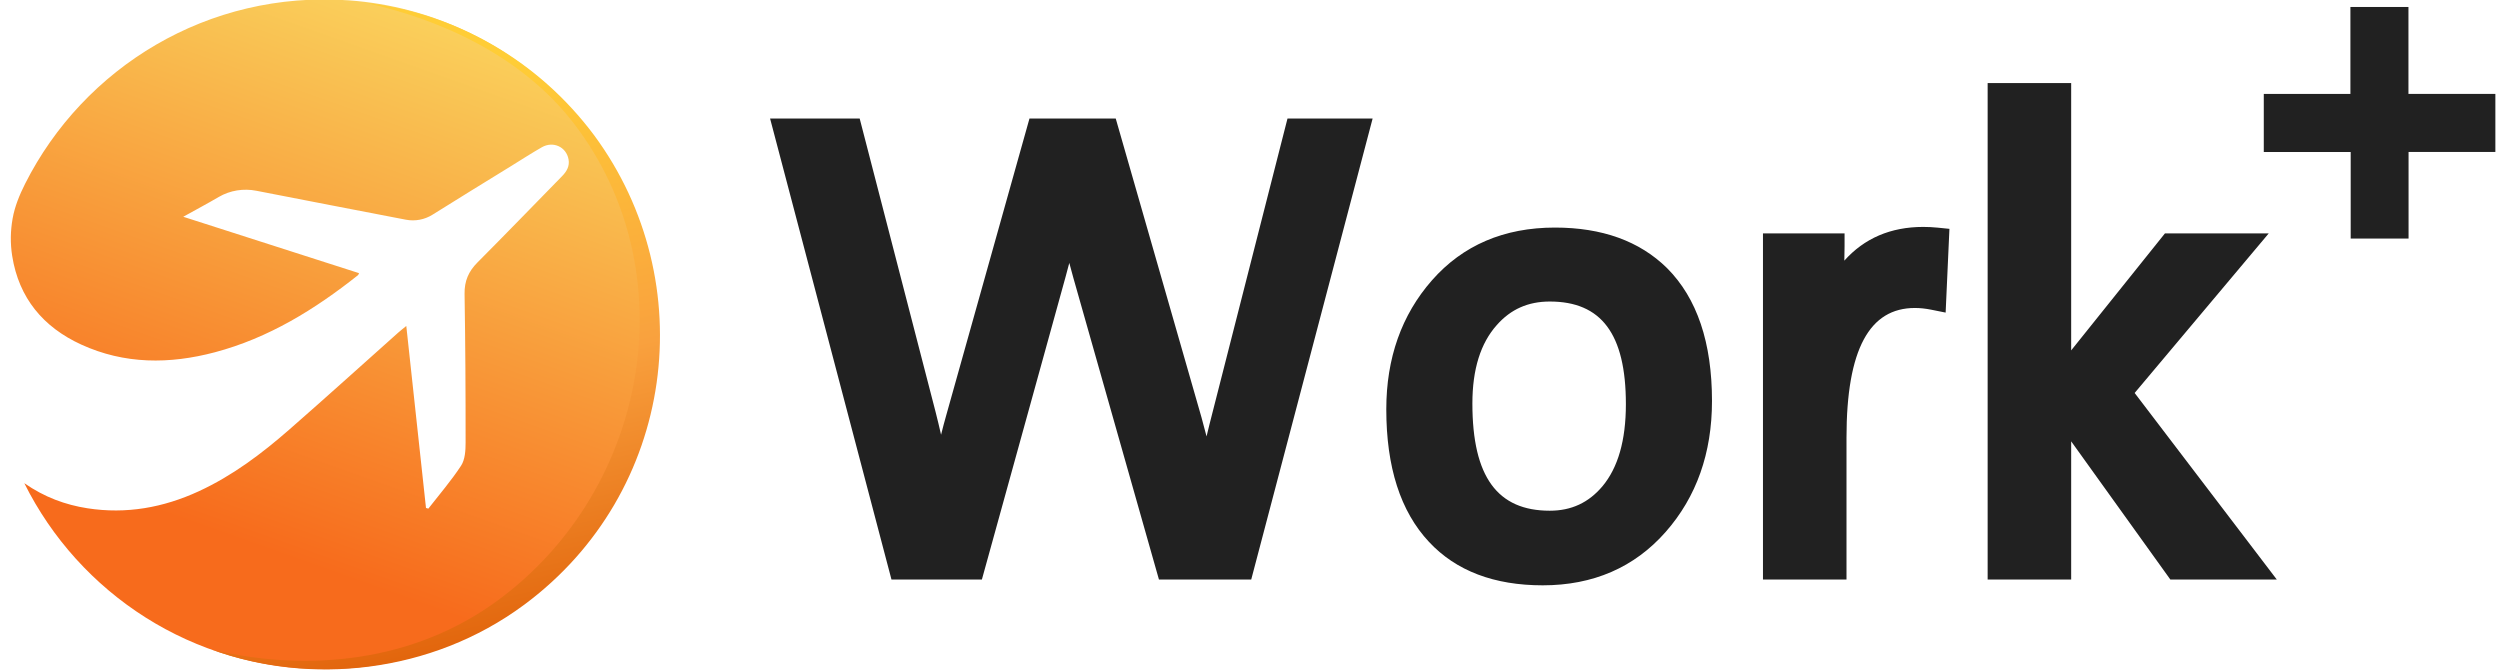 <?xml version="1.0" encoding="UTF-8"?>
<svg width="224px" height="60px" viewBox="0 0 224 60" version="1.1" xmlns="http://www.w3.org/2000/svg" xmlns:xlink="http://www.w3.org/1999/xlink">
    <!-- Generator: Sketch 55 (78076) - https://sketchapp.com -->
    <title>workplus</title>
    <desc>Created with Sketch.</desc>
    <defs>
        <linearGradient x1="75.286%" y1="0%" x2="45.713%" y2="85.023%" id="linearGradient-1">
            <stop stop-color="#FAD961" offset="0%"></stop>
            <stop stop-color="#F76B1C" offset="100%"></stop>
        </linearGradient>
        <linearGradient x1="43.852%" y1="11.439%" x2="58.485%" y2="103.259%" id="linearGradient-2">
            <stop stop-color="#FFCD36" offset="0%"></stop>
            <stop stop-color="#F9A13E" offset="48.125%"></stop>
            <stop stop-color="#DC5600" offset="100%"></stop>
        </linearGradient>
        <path d="M43.711,53.785 C36.105,59.418 26.538,60.295 18.03,58.256 C26.724,61.457 37.617,60.44 45.992,54.238 C59.581,44.173 61.963,25.328 52.275,12.181 C47.221,5.403 39.802,1.245 31.878,0.322 C38.738,1.844 45.908,5.188 50.475,11.146 C60.524,24.252 57.282,43.734 43.711,53.785 Z" id="path-3"></path>
    </defs>
    <g id="Logo" stroke="none" stroke-width="1" fill="none" fill-rule="evenodd">
        <g id="White-version" transform="translate(-431, -265)">
            <g id="workplus" transform="translate(431, 264)">
                <path d="M108.387,38.954 L115.359,11.623 L122.986,11.623 L112.11,52.925 L103.842,52.925 L103.605,52.092 L96.162,25.859 C96.04,25.436 95.922,25.001 95.809,24.557 C95.705,24.964 95.596,25.375 95.48,25.79 L87.977,52.925 L79.876,52.925 L69,11.623 L77.028,11.623 L77.25,12.482 L83.83,37.915 C84.001,38.588 84.164,39.267 84.32,39.952 C84.47,39.343 84.628,38.751 84.792,38.176 L92.24,11.623 L99.971,11.623 L100.209,12.453 L107.656,38.408 C107.812,38.967 107.963,39.532 108.107,40.103 C108.201,39.699 108.295,39.316 108.387,38.954 Z M153.394,36.926 C153.394,41.589 152.009,45.52 149.241,48.664 C146.441,51.845 142.741,53.445 138.226,53.445 C133.887,53.445 130.465,52.155 128.042,49.558 C125.474,46.817 124.212,42.839 124.212,37.677 C124.212,33.092 125.577,29.219 128.306,26.113 C131.069,22.969 134.77,21.39 139.322,21.39 C143.53,21.39 146.898,22.591 149.365,25.02 C152.066,27.724 153.394,31.714 153.394,36.926 Z M172.322,21.332 C172.745,21.332 173.168,21.353 173.59,21.395 L174.669,21.504 L174.329,29.008 L173.021,28.746 C172.516,28.645 172.033,28.595 171.572,28.595 C167.529,28.595 165.446,32.255 165.446,40.22 L165.446,52.925 L157.962,52.925 L157.962,21.91 L165.273,21.91 L165.273,23.057 C165.273,23.492 165.266,23.925 165.252,24.354 C167.032,22.358 169.4,21.332 172.322,21.332 Z M204,52.925 L194.463,52.925 L185.577,40.544 L185.577,52.925 L178.093,52.925 L178.093,8.445 L185.577,8.445 L185.577,32.395 L193.981,21.91 L203.28,21.91 L191.265,36.21 L204,52.925 Z M145.679,37.215 C145.679,30.896 143.463,28.017 138.861,28.017 C136.916,28.017 135.364,28.707 134.116,30.121 C132.667,31.74 131.926,34.069 131.926,37.157 C131.926,43.749 134.189,46.76 138.861,46.76 C140.793,46.76 142.339,46.041 143.58,44.57 C144.966,42.911 145.679,40.472 145.679,37.215 Z" id="workplus-logotype" fill="#212121"></path>
                <polygon id="Fill-1" fill="#212121" fill-rule="nonzero" points="202.835 9.416 202.835 14.62 210.622 14.62 210.622 22.375 215.807 22.375 215.807 14.615 223.585 14.615 223.585 9.414 215.797 9.414 215.797 1.625 210.597 1.625 210.597 9.416"></polygon>
                <g id="logomark" transform="translate(0.97, 0.952)">
                    <path d="M30.309,0.081 C17.657,-0.834 6.525,6.106 1.277,16.519 C0.78,17.508 0.353,18.542 0.16,19.631 C-0.033,20.719 -0.058,21.838 0.122,22.979 C0.718,26.75 2.905,29.36 6.305,30.919 C10.188,32.698 14.219,32.688 18.279,31.612 C23.098,30.335 27.241,27.772 31.107,24.703 C31.147,24.672 31.16,24.605 31.202,24.523 C25.985,22.85 20.786,21.182 15.449,19.47 C16.593,18.834 17.624,18.286 18.628,17.697 C19.648,17.1 20.856,16.913 22.015,17.143 C26.471,18.023 30.934,18.865 35.392,19.732 C36.219,19.893 37.074,19.731 37.788,19.282 C40.109,17.822 42.45,16.394 44.783,14.954 C45.713,14.381 46.63,13.785 47.577,13.243 C48.591,12.663 49.767,13.208 49.971,14.321 C50.085,14.942 49.803,15.413 49.384,15.84 C46.859,18.415 44.355,21.012 41.809,23.566 C41.013,24.364 40.637,25.231 40.655,26.379 C40.727,30.825 40.752,35.272 40.748,39.72 C40.748,40.41 40.699,41.225 40.346,41.768 C39.466,43.117 38.402,44.345 37.41,45.621 C37.307,45.592 37.302,45.591 37.199,45.561 C36.614,40.16 36.029,34.758 35.434,29.255 C35.128,29.506 34.907,29.676 34.699,29.861 C31.447,32.758 28.219,35.681 24.94,38.546 C22.466,40.709 19.848,42.679 16.842,44.065 C13.662,45.532 10.345,46.129 6.867,45.59 C4.883,45.281 3.015,44.598 1.211,43.344 L1.21,43.345 C6.122,53.215 16.306,60 28.079,60 C45.29,60 59.116,45.506 58.017,28.058 C57.084,13.243 45.114,1.151 30.309,0.081" id="Fill-3" fill="url(#linearGradient-1)"></path>
                    <mask id="mask-4" fill="white">
                        <use xlink:href="#path-3"></use>
                    </mask>
                    <use id="Clip-2" fill="url(#linearGradient-2)" xlink:href="#path-3"></use>
                </g>
            </g>
        </g>
    </g>
</svg>